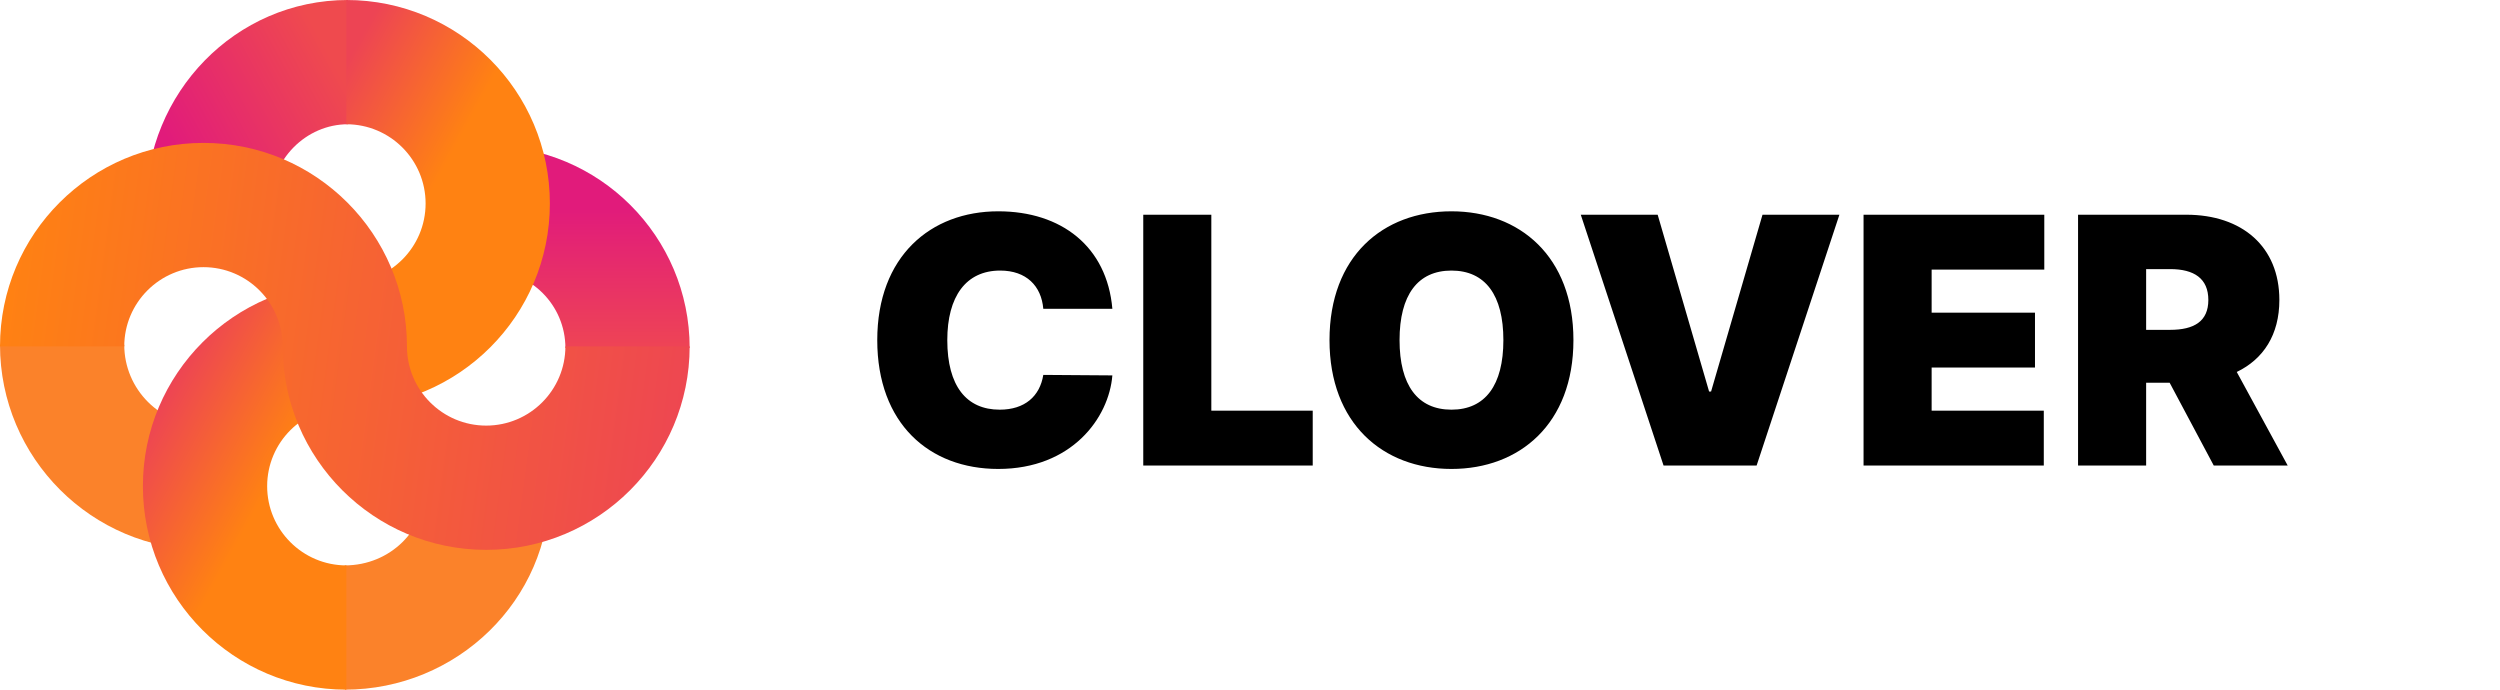 <?xml version="1.0" encoding="UTF-8"?>
<svg width="145px" height="40px" viewBox="0 0 145 40" version="1.1" xmlns="http://www.w3.org/2000/svg" xmlns:xlink="http://www.w3.org/1999/xlink">
    <title>headerLogo</title>
    <defs>
        <linearGradient x1="34.615%" y1="30.769%" x2="34.615%" y2="100%" id="linearGradient-1">
            <stop stop-color="#E11B7B" offset="0%"></stop>
            <stop stop-color="#EE4455" offset="100%"></stop>
        </linearGradient>
        <linearGradient x1="65.151%" y1="0%" x2="65.151%" y2="69.697%" id="linearGradient-2">
            <stop stop-color="#FB822A" offset="0%"></stop>
            <stop stop-color="#FB822A" offset="100%"></stop>
        </linearGradient>
        <linearGradient x1="19.41%" y1="84.091%" x2="98.497%" y2="40.151%" id="linearGradient-3">
            <stop stop-color="#E11B7B" offset="0%"></stop>
            <stop stop-color="#EF4A4E" offset="100%"></stop>
        </linearGradient>
        <linearGradient x1="50.133%" y1="9.009%" x2="70.574%" y2="28.083%" id="linearGradient-4">
            <stop stop-color="#ED4454" offset="0%"></stop>
            <stop stop-color="#FF8212" offset="100%"></stop>
        </linearGradient>
        <linearGradient x1="0%" y1="32.59%" x2="106.022%" y2="41.01%" id="linearGradient-5">
            <stop stop-color="#FF8212" offset="0%"></stop>
            <stop stop-color="#ED4454" offset="100%"></stop>
        </linearGradient>
    </defs>
    <g id="headerLogo" stroke="none" stroke-width="1" fill="none" fill-rule="evenodd">
        <path d="M64.517,17.909 C64.204,14.301 61.562,12.256 57.898,12.256 C53.977,12.256 50.881,14.869 50.881,19.727 C50.881,24.564 53.892,27.199 57.898,27.199 C62.159,27.199 64.318,24.244 64.517,21.773 L60.511,21.744 C60.312,22.987 59.432,23.761 57.983,23.761 C56.058,23.761 54.943,22.398 54.943,19.727 C54.943,17.199 56.023,15.693 58.011,15.693 C59.531,15.693 60.398,16.588 60.511,17.909 L64.517,17.909 Z M66.309,27 L76.138,27 L76.138,23.818 L70.257,23.818 L70.257,12.454 L66.309,12.454 L66.309,27 Z M91.259,19.727 C91.259,14.869 88.134,12.256 84.185,12.256 C80.208,12.256 77.111,14.869 77.111,19.727 C77.111,24.557 80.208,27.199 84.185,27.199 C88.134,27.199 91.259,24.585 91.259,19.727 Z M87.196,19.727 C87.196,22.341 86.145,23.761 84.185,23.761 C82.225,23.761 81.174,22.341 81.174,19.727 C81.174,17.114 82.225,15.693 84.185,15.693 C86.145,15.693 87.196,17.114 87.196,19.727 Z M96.145,12.454 L91.685,12.454 L96.486,27 L101.884,27 L106.685,12.454 L102.225,12.454 L99.242,22.71 L99.128,22.71 L96.145,12.454 Z M108.086,27 L118.54,27 L118.54,23.818 L112.035,23.818 L112.035,21.318 L118.029,21.318 L118.029,18.136 L112.035,18.136 L112.035,15.636 L118.569,15.636 L118.569,12.454 L108.086,12.454 L108.086,27 Z M120.527,27 L124.476,27 L124.476,22.199 L125.84,22.199 L128.397,27 L132.686,27 L129.732,21.574 C131.28,20.828 132.203,19.415 132.203,17.398 C132.203,14.301 130.037,12.454 126.806,12.454 L120.527,12.454 L120.527,27 Z M124.476,19.131 L124.476,15.608 L125.868,15.608 C127.253,15.608 128.084,16.148 128.084,17.398 C128.084,18.641 127.253,19.131 125.868,19.131 L124.476,19.131 Z" id="Shape" fill="#000000" fill-rule="nonzero"></path>
        <g id="Group">
            <path d="M20,32.793 C22.66,32.793 24.685,30.7 24.685,28.288 L31.892,28.288 C31.892,34.828 26.49,40 20,40 L20,32.793 Z" id="Path" fill="#FB822A"></path>
            <path d="M32.793,20.18 C32.793,17.695 30.774,15.676 28.288,15.676 L28.288,8.468 C34.754,8.468 40,13.714 40,20.18 L32.793,20.18 Z" id="Path" fill="url(#linearGradient-1)"></path>
            <path d="M7.207,20 C7.207,22.585 9.307,24.685 11.892,24.685 L11.892,31.892 C5.327,31.892 -6.43041176e-13,26.565 -6.43041176e-13,20 L7.207,20 Z" id="Path" fill="url(#linearGradient-2)"></path>
            <path d="M20.18,7.207 C17.769,7.207 15.676,9.232 15.676,11.892 L8.468,11.892 C8.468,5.402 13.64,1.0658141e-14 20.18,1.0658141e-14 L20.18,7.207 Z" id="Path" fill="url(#linearGradient-3)"></path>
            <path d="M24.685,11.802 C24.685,9.267 22.625,7.207 20.09,7.207 L20.09,0 C26.606,0 31.892,5.286 31.892,11.802 C31.892,18.317 26.606,23.604 20.09,23.604 C17.555,23.604 15.495,25.663 15.495,28.198 C15.495,30.733 17.555,32.793 20.09,32.793 L20.09,40 C13.575,40 8.288,34.714 8.288,28.198 C8.288,21.683 13.575,16.396 20.09,16.396 C22.625,16.396 24.685,14.337 24.685,11.802 Z" id="Path" fill="url(#linearGradient-4)"></path>
            <path d="M11.802,15.495 C9.267,15.495 7.207,17.555 7.207,20.09 L0,20.09 C0,13.575 5.286,8.288 11.802,8.288 C18.317,8.288 23.604,13.575 23.604,20.09 C23.604,22.625 25.663,24.685 28.198,24.685 C30.733,24.685 32.793,22.625 32.793,20.09 L40,20.09 C40,26.606 34.714,31.892 28.198,31.892 C21.683,31.892 16.396,26.606 16.396,20.09 C16.396,17.555 14.337,15.495 11.802,15.495 Z" id="Path" fill="url(#linearGradient-5)"></path>
        </g>
    </g>
</svg>